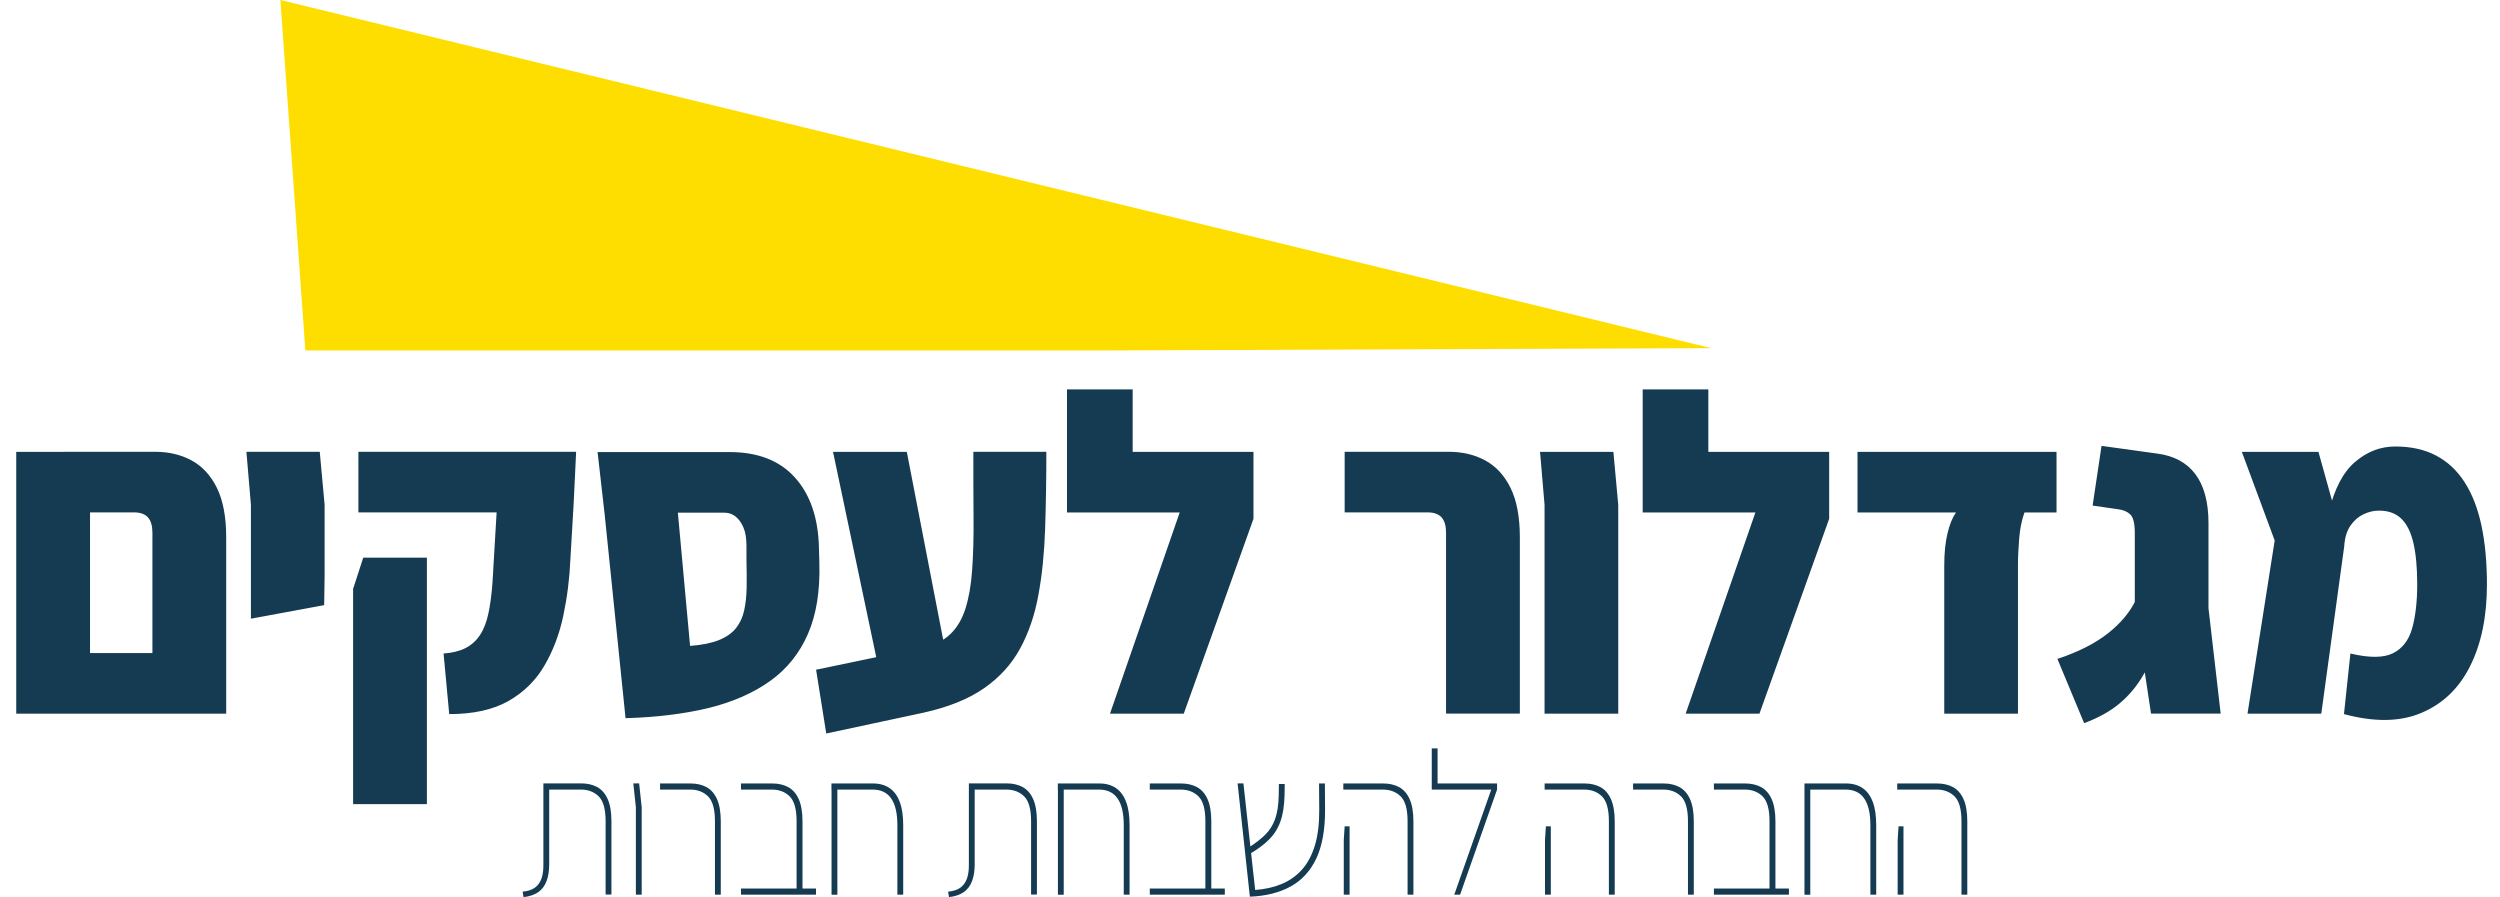 <svg width="209" height="75" viewBox="0 0 209 75" fill="none" xmlns="http://www.w3.org/2000/svg">
<path d="M1.358 59.662V41.821V37.778H7.526V42.199V59.662H1.358ZM2.612 59.662V54.597H16.674V59.662H2.612ZM12.742 59.662V44.539C12.742 43.962 12.617 43.532 12.366 43.251C12.115 42.977 11.731 42.836 11.215 42.836H5.32V37.77H12.978C14.107 37.77 15.118 38.007 16.011 38.489C16.903 38.97 17.611 39.733 18.128 40.777C18.645 41.821 18.91 43.206 18.91 44.917V55.463V59.662H12.742ZM20.976 51.723V48.205V42.192L20.6 37.77H26.731L27.137 42.192V48.205L27.1 50.59L20.976 51.723ZM29.52 67.224V49.227L30.368 46.62H35.688V49.19V67.224H29.52ZM37.555 59.699L37.082 54.634C37.806 54.582 38.418 54.434 38.912 54.182C39.407 53.93 39.812 53.567 40.13 53.086C40.447 52.604 40.683 51.997 40.838 51.249C40.993 50.508 41.111 49.627 41.177 48.62L41.517 42.836H29.962V37.77H48.164L47.958 42.088L47.685 46.739C47.618 48.353 47.419 49.923 47.094 51.464C46.77 53.004 46.239 54.397 45.516 55.641C44.792 56.885 43.789 57.877 42.498 58.611C41.214 59.336 39.562 59.699 37.555 59.699ZM52.296 60.04L50.533 42.843L56.398 39.896L57.69 53.997C58.685 53.923 59.49 53.76 60.109 53.508C60.729 53.256 61.202 52.923 61.533 52.508C61.858 52.093 62.087 51.605 62.212 51.034C62.338 50.464 62.404 49.835 62.419 49.146C62.434 48.45 62.426 47.702 62.404 46.894V45.65C62.404 45.021 62.323 44.502 62.153 44.102C61.984 43.703 61.762 43.391 61.489 43.177C61.216 42.962 60.899 42.858 60.538 42.858H50.533L49.957 37.792H60.973C63.349 37.792 65.171 38.496 66.447 39.911C67.724 41.325 68.395 43.266 68.462 45.732L68.498 47.057C68.565 49.398 68.248 51.382 67.547 52.989C66.846 54.604 65.798 55.915 64.396 56.922C62.994 57.929 61.275 58.685 59.246 59.188C57.21 59.677 54.893 59.966 52.296 60.04ZM69.074 61.321L68.225 55.989L77.101 54.138C78.097 53.938 78.872 53.567 79.44 53.019C80.008 52.478 80.429 51.768 80.709 50.886C80.99 50.005 81.181 48.931 81.27 47.672C81.359 46.413 81.403 44.954 81.388 43.31C81.373 41.658 81.373 39.814 81.373 37.77H87.475C87.475 40.066 87.438 42.214 87.372 44.214C87.305 46.221 87.121 48.057 86.811 49.731C86.508 51.405 85.999 52.901 85.284 54.212C84.575 55.522 83.565 56.633 82.266 57.537C80.968 58.44 79.278 59.122 77.197 59.581L69.074 61.321ZM73.405 55.656L69.642 37.778H75.81L79.27 55.656H73.405ZM89.201 42.843V32.556H94.691V42.836H89.201V42.843ZM92.795 59.662L98.623 42.843H89.201V37.778H104.791V43.369L98.963 59.662H92.795ZM120.89 59.662V44.539C120.89 43.962 120.765 43.532 120.514 43.251C120.263 42.977 119.88 42.836 119.363 42.836H112.413V37.77H121.127C122.255 37.77 123.266 38.007 124.159 38.489C125.052 38.97 125.76 39.733 126.276 40.777C126.793 41.821 127.059 43.206 127.059 44.917V59.655H120.89V59.662ZM129.124 59.662V42.199L128.748 37.778H134.879L135.285 42.199V59.662H129.124ZM137.329 42.843V32.556H142.818V42.836H137.329V42.843ZM140.922 59.662L146.751 42.843H137.329V37.778H152.919V43.369L147.09 59.662H140.922ZM162.54 59.662V47.265C162.54 46.235 162.628 45.339 162.813 44.584C162.99 43.828 163.234 43.251 163.521 42.843H155.287V37.778H171.925V42.843H169.247C169.018 43.473 168.87 44.199 168.804 45.013C168.738 45.835 168.701 46.583 168.701 47.265V59.662H162.54ZM174.234 60.455L171.999 55.085C173.74 54.508 175.142 53.797 176.219 52.953C177.289 52.108 178.064 51.182 178.543 50.175L180.579 53.575C180.152 54.611 179.679 55.567 179.17 56.448C178.661 57.329 178.019 58.107 177.237 58.774C176.455 59.44 175.452 60.003 174.234 60.455ZM179.827 59.662L178.469 50.701V44.576C178.469 43.769 178.344 43.251 178.093 43.006C177.842 42.769 177.495 42.621 177.045 42.569L174.943 42.266L175.688 37.274L180.329 37.918C181.73 38.096 182.8 38.666 183.531 39.637C184.261 40.607 184.63 41.977 184.63 43.739V50.849L185.648 59.655H179.827V59.662ZM187.891 59.662L190.164 45.184L187.419 37.778H193.823L195.992 45.561L194.059 59.662H187.891ZM195.955 59.699L196.494 54.634C198.073 55.011 199.261 55.004 200.05 54.611C200.84 54.219 201.378 53.523 201.659 52.516C201.939 51.508 202.079 50.286 202.079 48.85C202.079 47.435 201.969 46.28 201.755 45.369C201.541 44.465 201.201 43.791 200.736 43.347C200.272 42.91 199.659 42.688 198.892 42.688C198.442 42.688 198.007 42.791 197.586 42.992C197.165 43.191 196.811 43.502 196.516 43.917C196.221 44.332 196.044 44.88 195.978 45.561L194.686 42.843C195.137 40.903 195.867 39.496 196.87 38.629C197.874 37.763 199.003 37.326 200.242 37.326C201.555 37.326 202.684 37.578 203.651 38.081C204.61 38.585 205.407 39.326 206.041 40.311C206.676 41.295 207.141 42.503 207.451 43.94C207.753 45.376 207.908 47.013 207.908 48.85C207.908 51.545 207.436 53.826 206.499 55.693C205.562 57.559 204.197 58.862 202.411 59.603C200.648 60.351 198.486 60.381 195.955 59.699Z" fill="#143B51"/>
<path d="M23.44 0L25.528 29.298H92.595L143.054 29.105L23.44 0Z" fill="#FEDD00"/>
<path d="M43.767 75L43.693 74.541C44.121 74.504 44.461 74.393 44.719 74.208C44.977 74.022 45.154 73.763 45.272 73.437C45.383 73.112 45.434 72.726 45.427 72.282V65.491H48.592C49.101 65.491 49.544 65.594 49.92 65.794C50.297 66.002 50.592 66.335 50.798 66.794C51.005 67.253 51.116 67.876 51.116 68.646V74.785H50.629V68.653C50.629 67.653 50.437 66.965 50.053 66.579C49.669 66.202 49.175 66.009 48.563 66.009H45.914V72.267C45.914 72.8 45.84 73.267 45.693 73.659C45.545 74.052 45.316 74.356 45.007 74.578C44.689 74.8 44.276 74.941 43.767 75ZM53.159 74.793V67.49L52.945 65.491H53.432L53.646 67.49V74.793H53.159ZM59.77 74.793V68.653C59.77 67.653 59.578 66.965 59.195 66.579C58.811 66.202 58.317 66.009 57.704 66.009H55.181V65.498H57.734C58.243 65.498 58.686 65.602 59.062 65.802C59.438 66.009 59.733 66.342 59.94 66.802C60.146 67.261 60.257 67.883 60.257 68.653V74.793H59.77ZM66.595 74.793V68.653C66.595 67.653 66.403 66.965 66.019 66.579C65.636 66.202 65.141 66.009 64.529 66.009H61.947V65.498H64.566C65.075 65.498 65.518 65.602 65.894 65.802C66.27 66.009 66.565 66.342 66.772 66.802C66.979 67.261 67.089 67.883 67.089 68.653V74.793H66.595ZM61.947 74.793V74.282H68.218V74.793H61.947ZM75.021 74.793V68.994C75.021 67.002 74.335 66.009 72.955 66.009H69.509V65.498H72.984C73.538 65.498 74.003 65.632 74.379 65.891C74.755 66.15 75.035 66.542 75.227 67.061C75.419 67.579 75.508 68.224 75.508 68.994V74.793H75.021ZM69.517 74.793V65.498H70.004V74.8H69.517V74.793ZM79.337 75L79.263 74.541C79.691 74.504 80.031 74.393 80.289 74.208C80.547 74.022 80.724 73.763 80.842 73.437C80.953 73.112 81.004 72.726 80.997 72.282V65.491H84.162C84.671 65.491 85.114 65.594 85.49 65.794C85.867 66.002 86.162 66.335 86.368 66.794C86.575 67.253 86.686 67.876 86.686 68.646V74.785H86.199V68.653C86.199 67.653 86.007 66.965 85.623 66.579C85.239 66.202 84.745 66.009 84.133 66.009H81.484V72.267C81.484 72.8 81.41 73.267 81.263 73.659C81.115 74.052 80.886 74.356 80.576 74.578C80.259 74.8 79.846 74.941 79.337 75ZM93.946 74.793V68.994C93.946 67.002 93.259 66.009 91.88 66.009H88.434V65.498H91.909C92.463 65.498 92.927 65.632 93.304 65.891C93.68 66.15 93.96 66.542 94.152 67.061C94.344 67.579 94.433 68.224 94.433 68.994V74.793H93.946ZM88.442 74.793V65.498H88.928V74.8H88.442V74.793ZM100.77 74.793V68.653C100.77 67.653 100.579 66.965 100.195 66.579C99.811 66.202 99.317 66.009 98.704 66.009H96.122V65.498H98.741C99.251 65.498 99.693 65.602 100.069 65.802C100.446 66.009 100.741 66.342 100.947 66.802C101.154 67.261 101.265 67.883 101.265 68.653V74.793H100.77ZM96.122 74.793V74.282H102.394V74.793H96.122ZM104.489 74.963L103.463 65.491H103.95L104.932 74.4C105.751 74.341 106.481 74.178 107.145 73.904C107.802 73.63 108.37 73.23 108.842 72.704C109.314 72.178 109.676 71.497 109.927 70.668C110.177 69.838 110.296 68.838 110.288 67.683L110.273 65.498H110.76L110.775 67.683C110.782 69.32 110.546 70.668 110.067 71.719C109.58 72.771 108.872 73.563 107.935 74.089C106.99 74.615 105.847 74.911 104.489 74.963ZM104.43 71.415L104.319 70.904C104.91 70.527 105.389 70.156 105.765 69.794C106.134 69.431 106.415 68.986 106.599 68.468C106.784 67.95 106.887 67.29 106.902 66.483L106.916 65.543H107.403L107.389 66.483C107.366 67.372 107.248 68.112 107.034 68.698C106.82 69.29 106.496 69.794 106.068 70.208C105.647 70.63 105.101 71.03 104.43 71.415ZM117.674 74.793V68.653C117.674 67.653 117.482 66.965 117.098 66.579C116.715 66.202 116.22 66.009 115.608 66.009H112.302V65.498H115.637C116.146 65.498 116.589 65.602 116.965 65.802C117.342 66.009 117.637 66.342 117.843 66.802C118.05 67.261 118.161 67.883 118.161 68.653V74.793H117.674ZM112.339 74.793V70.223L112.413 69.083H112.826V70.223V74.793H112.339ZM119.695 66.009V62.565H120.182V66.009H119.695ZM121.577 74.793L124.668 66.009H119.695V65.498H125.155V66.009L122.064 74.793H121.577ZM134.503 74.793V68.653C134.503 67.653 134.311 66.965 133.928 66.579C133.544 66.202 133.05 66.009 132.437 66.009H129.132V65.498H132.467C132.976 65.498 133.419 65.602 133.795 65.802C134.171 66.009 134.466 66.342 134.673 66.802C134.879 67.261 134.99 67.883 134.99 68.653V74.793H134.503ZM129.161 74.793V70.223L129.235 69.083H129.648V70.223V74.793H129.161ZM141.114 74.793V68.653C141.114 67.653 140.922 66.965 140.538 66.579C140.155 66.202 139.66 66.009 139.048 66.009H136.525V65.498H139.078C139.587 65.498 140.029 65.602 140.406 65.802C140.782 66.009 141.077 66.342 141.284 66.802C141.49 67.261 141.601 67.883 141.601 68.653V74.793H141.114ZM147.931 74.793V68.653C147.931 67.653 147.739 66.965 147.356 66.579C146.972 66.202 146.478 66.009 145.865 66.009H143.283V65.498H145.902C146.411 65.498 146.854 65.602 147.23 65.802C147.607 66.009 147.902 66.342 148.108 66.802C148.315 67.261 148.426 67.883 148.426 68.653V74.793H147.931ZM143.283 74.793V74.282H149.555V74.793H143.283ZM156.365 74.793V68.994C156.365 67.002 155.678 66.009 154.299 66.009H150.853V65.498H154.328C154.882 65.498 155.346 65.632 155.723 65.891C156.099 66.15 156.379 66.542 156.571 67.061C156.763 67.579 156.851 68.224 156.851 68.994V74.793H156.365ZM150.853 74.793V65.498H151.34V74.8H150.853V74.793ZM163.979 74.793V68.653C163.979 67.653 163.787 66.965 163.403 66.579C163.02 66.202 162.525 66.009 161.913 66.009H158.607V65.498H161.942C162.451 65.498 162.894 65.602 163.27 65.802C163.647 66.009 163.942 66.342 164.148 66.802C164.355 67.261 164.466 67.883 164.466 68.653V74.793H163.979ZM158.644 74.793V70.223L158.718 69.083H159.131V70.223V74.793H158.644Z" fill="#143B51"/>
</svg>
